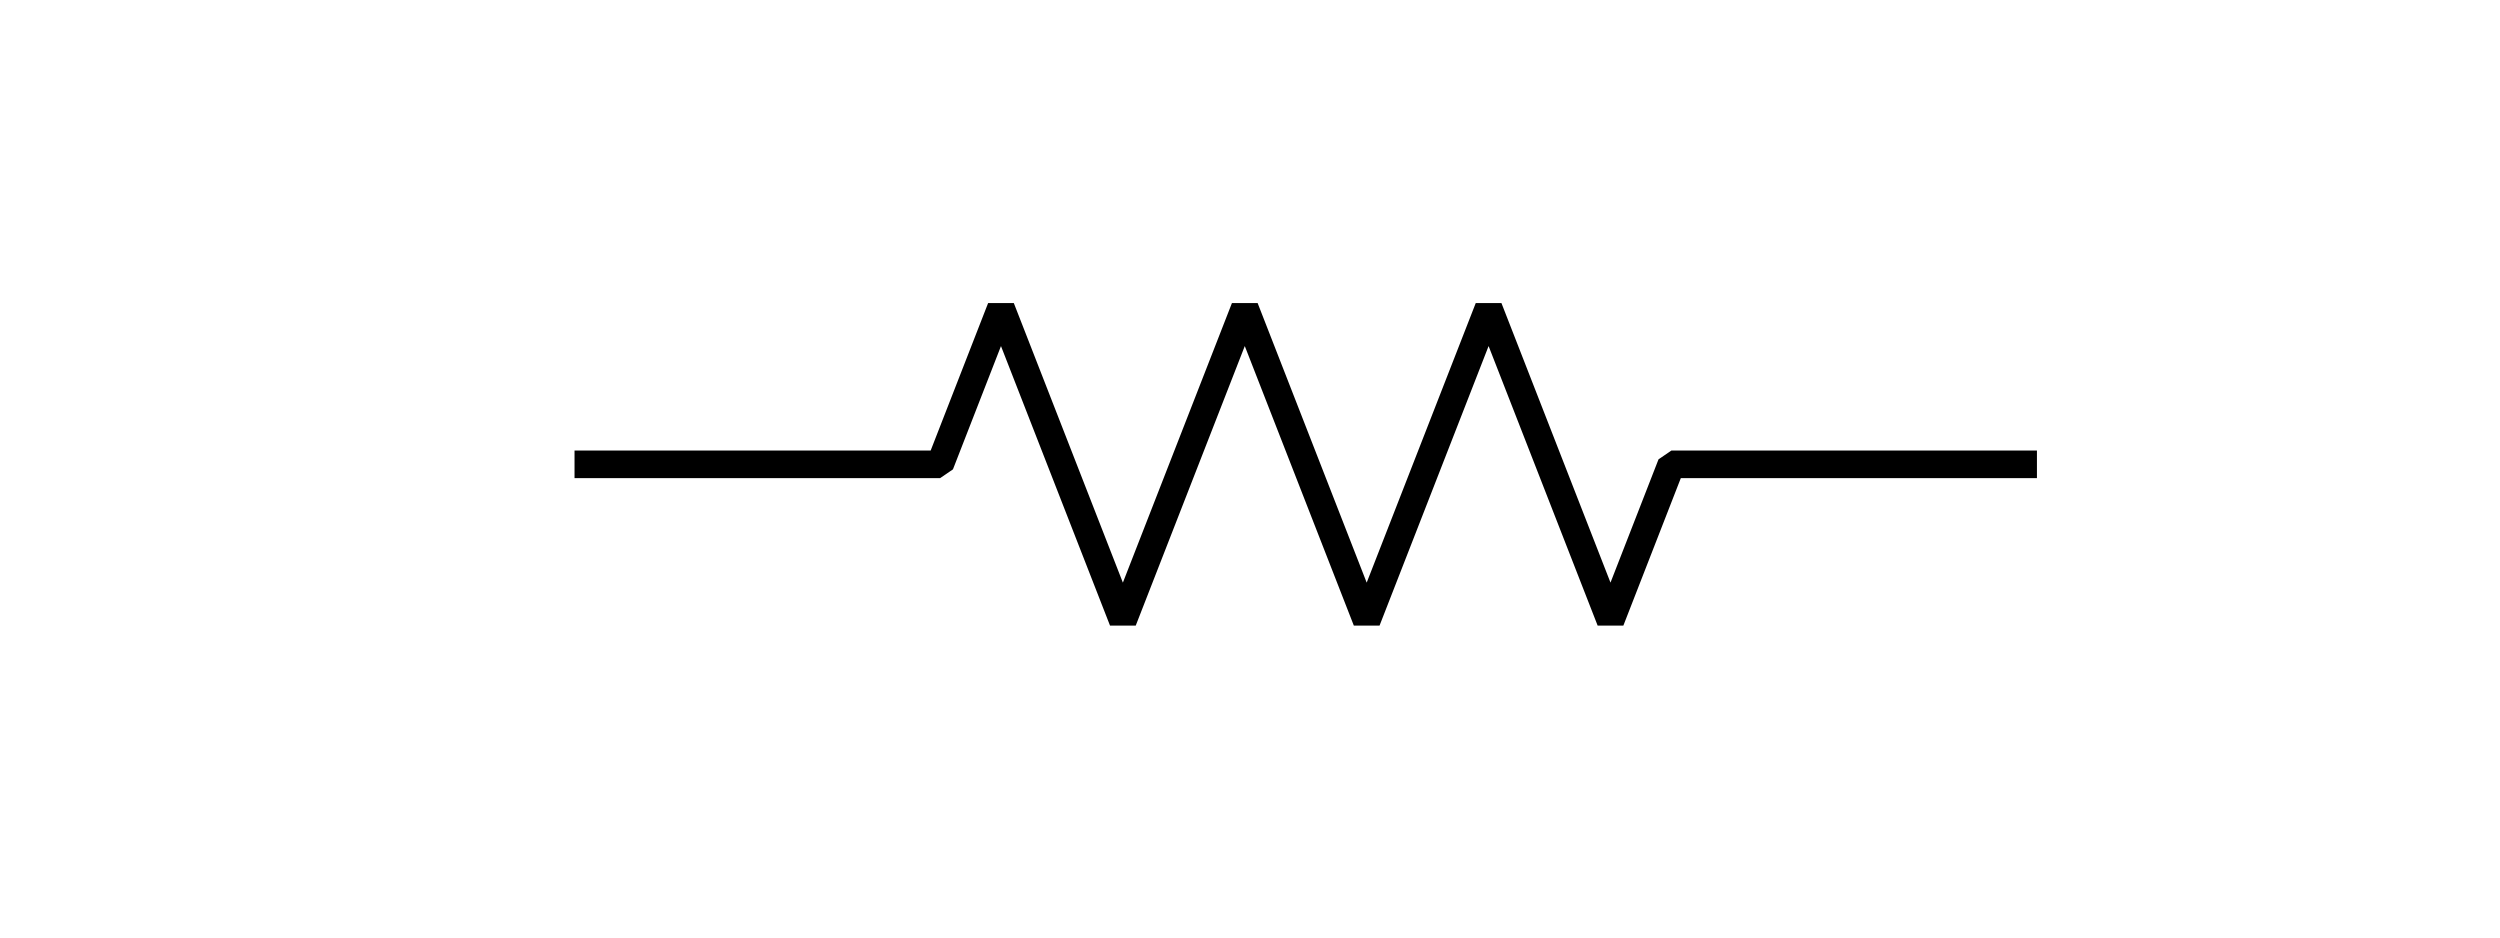 <?xml version="1.0" encoding="UTF-8"?>
<svg xmlns="http://www.w3.org/2000/svg" xmlns:xlink="http://www.w3.org/1999/xlink" width="60pt" height="22.5pt" viewBox="0 0 60 22.5" version="1.1">
<g id="surface1">
<path style="fill:none;stroke-width:0.883;stroke-linecap:butt;stroke-linejoin:bevel;stroke:rgb(0%,0%,0%);stroke-opacity:1;stroke-miterlimit:4;" d="M 18.385 14.859 L 30.083 14.859 L 32.031 9.859 L 35.932 19.859 L 39.833 9.859 L 43.734 19.859 L 47.635 9.859 L 51.536 19.859 L 53.484 14.859 L 65.182 14.859 " transform="matrix(0.75,0,0,0.75,0,0)"/>
</g>
</svg>
